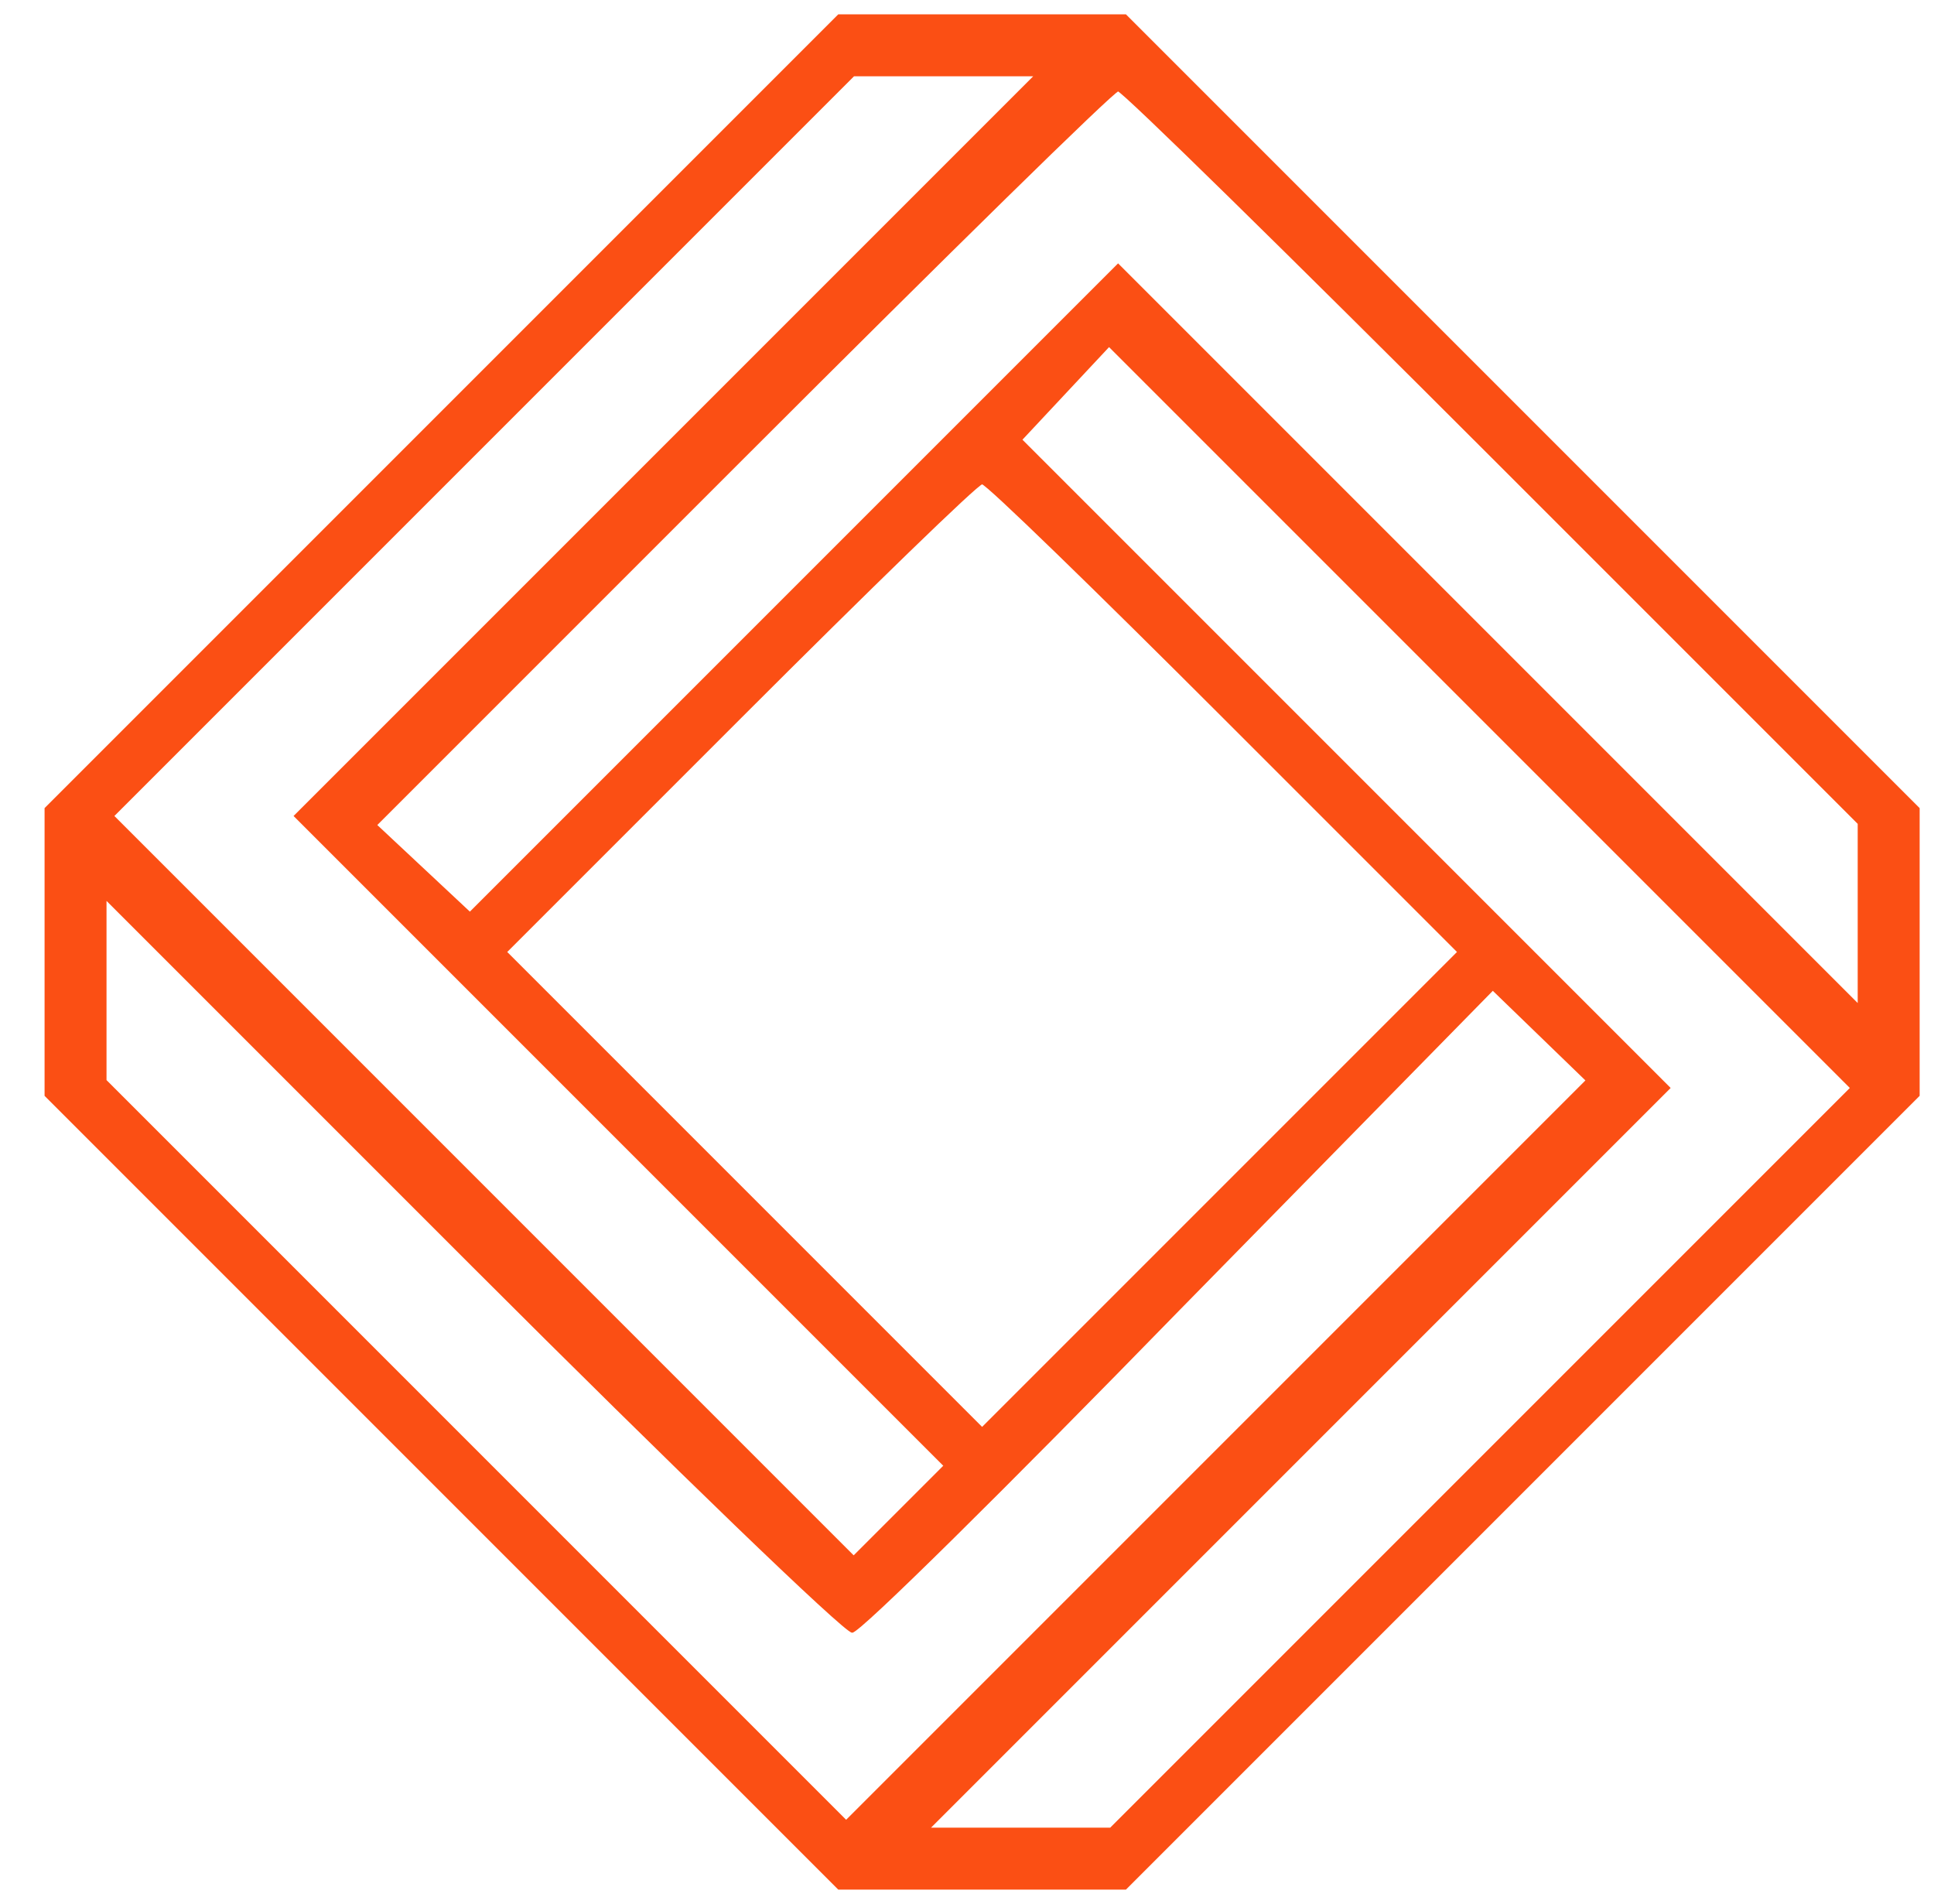 <svg xmlns="http://www.w3.org/2000/svg" version="1.0" width="128" height="126" preserveAspectRatio="xMidYMid meet" style=""><rect id="backgroundrect" width="100%" height="100%" x="0" y="0" fill="none" stroke="none"/>

<g class="currentLayer" style=""><title>Layer 1</title><g transform="translate(0,126) scale(0.1,-0.1) " fill="#fb4f14" stroke="#fb4f14" id="svg_1" class="selected" stroke-opacity="1" fill-opacity="1">
<path d="M292 987 l-262 -262 0 -95 0 -95 263 -263 262 -262 95 0 95 0 263 263 262 262 0 95 0 95 -263 263 -262 262 -95 0 -95 0 -263 -263z m148 -22 l-245 -245 215 -215 215 -215 -30 -30 -30 -30 -245 245 -245 245 245 245 245 245 60 0 60 0 -245 -245z m547 -7 l243 -243 0 -60 0 -60 -245 245 -245 245 -215 -215 -214 -214 -31 29 -31 29 243 243 c134 134 245 243 248 243 3 0 114 -109 247 -242z m-7 -663 l-245 -245 -60 0 -60 0 245 245 245 245 -215 215 -214 214 29 31 29 31 246 -246 245 -245 -245 -245z m-170 490 l155 -155 -158 -158 -157 -157 -157 157 -158 158 155 155 c85 85 157 155 160 155 3 0 75 -70 160 -155z m-246 -605 c5 0 102 96 216 213 l208 212 31 -30 31 -30 -245 -245 -245 -245 -245 245 -245 245 0 60 0 60 243 -243 c133 -133 246 -242 251 -242z" id="svg_2" stroke="#fb4f14" fill="#fb4f14"/>
</g></g></svg>